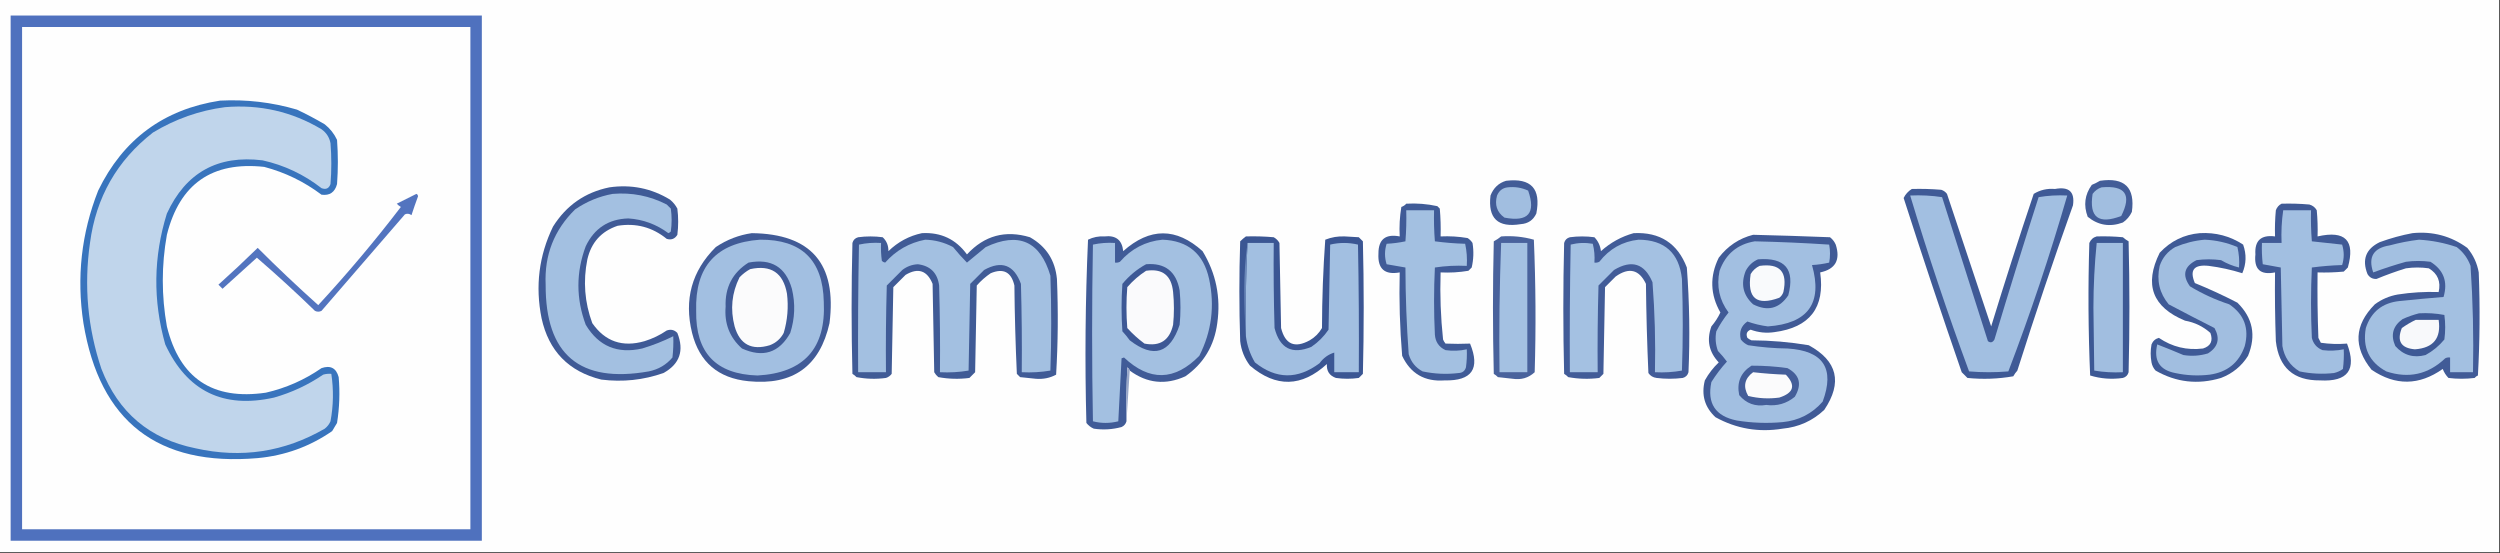 <?xml version="1.0" encoding="UTF-8"?>
<!DOCTYPE svg PUBLIC "-//W3C//DTD SVG 1.1//EN" "http://www.w3.org/Graphics/SVG/1.1/DTD/svg11.dtd">
<svg xmlns="http://www.w3.org/2000/svg" version="1.1" width="1528px" height="338px" style="shape-rendering:geometricPrecision; text-rendering:geometricPrecision; image-rendering:optimizeQuality; fill-rule:evenodd; clip-rule:evenodd" xmlns:xlink="http://www.w3.org/1999/xlink">
<rect width="100%" height="100%" fill="#333333" stroke="none"/>
<g><path style="opacity:1" fill="#fefefe" d="M -0.5,-0.5 C 508.833,-0.5 1018.17,-0.5 1527.5,-0.5C 1527.5,112.167 1527.5,224.833 1527.5,337.5C 1018.17,337.5 508.833,337.5 -0.5,337.5C -0.5,224.833 -0.5,112.167 -0.5,-0.5 Z"/></g>
<g><path style="opacity:1" fill="#4f71be" d="M 6.5,9.5 C 102.5,9.5 198.5,9.5 294.5,9.5C 294.5,116.5 294.5,223.5 294.5,330.5C 198.5,330.5 102.5,330.5 6.5,330.5C 6.5,223.5 6.5,116.5 6.5,9.5 Z"/></g>
<g><path style="opacity:1" fill="#fefefe" d="M 13.5,16.5 C 104.833,16.5 196.167,16.5 287.5,16.5C 287.5,118.833 287.5,221.167 287.5,323.5C 196.167,323.5 104.833,323.5 13.5,323.5C 13.5,221.167 13.5,118.833 13.5,16.5 Z"/></g>
<g><path style="opacity:1" fill="#3874bd" d="M 134.5,61.5 C 150.528,60.668 166.195,62.501 181.5,67C 187.252,69.711 192.918,72.711 198.5,76C 201.762,78.592 204.262,81.759 206,85.5C 206.667,94.5 206.667,103.5 206,112.5C 204.668,117.517 201.501,119.684 196.5,119C 185.901,111.029 174.235,105.362 161.5,102C 129.628,98.535 109.794,112.369 102,143.5C 98.667,162.167 98.667,180.833 102,199.5C 109.781,231.254 129.947,244.754 162.5,240C 174.81,237.178 186.143,232.178 196.5,225C 201.996,223.11 205.496,224.943 207,230.5C 207.816,239.879 207.483,249.213 206,258.5C 205,260.167 204,261.833 203,263.5C 189.332,272.947 174.165,278.447 157.5,280C 96.414,285.235 60.914,257.735 51,197.5C 46.719,169.606 49.719,142.606 60,116.5C 75.215,85.142 100.048,66.809 134.5,61.5 Z"/></g>
<g><path style="opacity:1" fill="#c0d5eb" d="M 137.5,65.5 C 158.744,63.712 178.411,68.212 196.5,79C 199.467,81.1 201.3,83.934 202,87.5C 202.667,95.833 202.667,104.167 202,112.5C 201.051,115.2 199.217,116.033 196.5,115C 185.752,106.625 173.752,100.959 160.5,98C 133.075,94.628 113.575,105.461 102,130.5C 93.742,157.01 93.409,183.676 101,210.5C 114.324,239.109 136.491,249.942 167.5,243C 178.273,239.946 188.273,235.279 197.5,229C 199.134,228.506 200.801,228.34 202.5,228.5C 203.965,238.193 203.799,247.859 202,257.5C 201.215,259.286 200.049,260.786 198.5,262C 173.803,276.282 147.469,280.282 119.5,274C 91.501,268.336 72.334,252.17 62,225.5C 53.579,200.424 51.245,174.758 55,148.5C 58.679,120.626 71.513,98.126 93.5,81C 107.186,72.718 121.852,67.551 137.5,65.5 Z"/></g>
<g><path style="opacity:1" fill="#435d98" d="M 1283.5,110.5 C 1298.57,108.256 1305.07,114.589 1303,129.5C 1301.75,132.171 1299.92,134.337 1297.5,136C 1289.59,138.903 1282.43,137.736 1276,132.5C 1273.36,125.466 1274.2,118.966 1278.5,113C 1280.31,112.243 1281.98,111.41 1283.5,110.5 Z"/></g>
<g><path style="opacity:1" fill="#425c97" d="M 920.5,110.5 C 935.824,108.658 941.99,115.324 939,130.5C 937.132,134.521 933.965,136.687 929.5,137C 915.478,139.309 909.311,133.476 911,119.5C 912.809,114.852 915.975,111.852 920.5,110.5 Z"/></g>
<g><path style="opacity:1" fill="#3f5a96" d="M 372.5,114.5 C 385.84,112.601 398.174,115.101 409.5,122C 411.378,123.543 412.878,125.376 414,127.5C 414.667,132.833 414.667,138.167 414,143.5C 412.484,146.006 410.318,146.84 407.5,146C 398.727,138.855 388.727,136.189 377.5,138C 367.563,141.34 361.396,148.174 359,158.5C 356.315,171.812 357.315,184.812 362,197.5C 369.835,208.757 380.501,212.423 394,208.5C 398.836,206.999 403.336,204.832 407.5,202C 410.025,201.104 412.192,201.604 414,203.5C 418.284,214.335 415.451,222.502 405.5,228C 393.202,232.309 380.536,233.642 367.5,232C 347.563,227.063 335.397,214.563 331,194.5C 327.069,174.912 329.402,156.245 338,138.5C 346.12,125.532 357.62,117.532 372.5,114.5 Z"/></g>
<g><path style="opacity:1" fill="#a1bee0" d="M 1284.5,114.5 C 1299.04,113.202 1303.04,119.036 1296.5,132C 1282.6,137.336 1276.77,132.836 1279,118.5C 1280.46,116.535 1282.29,115.201 1284.5,114.5 Z"/></g>
<g><path style="opacity:1" fill="#a1bee0" d="M 921.5,114.5 C 925.911,114.021 930.078,114.688 934,116.5C 938.846,130.325 934.013,135.825 919.5,133C 914.915,129.69 913.415,125.19 915,119.5C 916.272,116.508 918.438,114.841 921.5,114.5 Z"/></g>
<g><path style="opacity:1" fill="#3f5a96" d="M 1168.5,115.5 C 1174.51,115.334 1180.51,115.501 1186.5,116C 1187.93,116.465 1189.1,117.299 1190,118.5C 1199.01,145.533 1208.01,172.533 1217,199.5C 1225.29,172.375 1233.96,145.375 1243,118.5C 1246.92,116.092 1251.26,115.092 1256,115.5C 1264.56,113.897 1268.22,117.231 1267,125.5C 1255.08,158.922 1243.75,192.589 1233,226.5C 1232.04,227.579 1231.21,228.745 1230.5,230C 1221.27,231.611 1211.93,231.945 1202.5,231C 1201.33,229.833 1200.17,228.667 1199,227.5C 1186.76,192.123 1174.93,156.623 1163.5,121C 1164.65,118.682 1166.32,116.849 1168.5,115.5 Z"/></g>
<g><path style="opacity:1" fill="#a3c0e1" d="M 374.5,118.5 C 386.179,117.536 397.179,119.703 407.5,125C 408.333,125.833 409.167,126.667 410,127.5C 410.667,132.167 410.667,136.833 410,141.5C 409.586,141.957 409.086,142.291 408.5,142.5C 401.178,137.084 393.012,134.084 384,133.5C 371.897,133.886 363.23,139.553 358,150.5C 352.029,166.474 352.029,182.474 358,198.5C 365.842,211.605 377.342,216.438 392.5,213C 399.109,211.022 405.443,208.522 411.5,205.5C 411.666,209.846 411.499,214.179 411,218.5C 407.244,222.969 402.411,225.802 396.5,227C 354.339,234.426 333.339,216.759 333.5,174C 332.677,155.926 338.677,140.592 351.5,128C 358.594,123.144 366.26,119.977 374.5,118.5 Z"/></g>
<g><path style="opacity:1" fill="#5374bf" d="M 254.5,118.5 C 255.097,118.735 255.43,119.235 255.5,120C 254.09,123.809 252.756,127.642 251.5,131.5C 250.232,130.572 248.899,130.405 247.5,131C 230.5,150.667 213.5,170.333 196.5,190C 195.167,190.667 193.833,190.667 192.5,190C 180.955,178.785 169.121,167.952 157,157.5C 150.012,163.82 143.012,170.154 136,176.5C 135.167,175.667 134.333,174.833 133.5,174C 141.651,166.683 149.651,159.183 157.5,151.5C 169.478,163.477 181.812,175.143 194.5,186.5C 212.396,167.129 229.229,147.129 245,126.5C 244.075,125.953 243.242,125.287 242.5,124.5C 246.561,122.47 250.561,120.47 254.5,118.5 Z"/></g>
<g><path style="opacity:1" fill="#a2bfe1" d="M 1167.5,119.5 C 1174.09,119.189 1180.59,119.522 1187,120.5C 1196.33,149.833 1205.67,179.167 1215,208.5C 1216.59,209.727 1217.92,209.394 1219,207.5C 1227.72,178.399 1236.72,149.399 1246,120.5C 1251.74,119.525 1257.57,119.192 1263.5,119.5C 1252.97,155.91 1240.97,191.743 1227.5,227C 1219.5,227.667 1211.5,227.667 1203.5,227C 1190.4,191.544 1178.4,155.71 1167.5,119.5 Z"/></g>
<g><path style="opacity:1" fill="#405b97" d="M 859.5,124.5 C 865.925,124.13 872.258,124.63 878.5,126C 879,126.5 879.5,127 880,127.5C 880.499,133.157 880.666,138.824 880.5,144.5C 886.05,144.237 891.55,144.57 897,145.5C 898.221,146.272 899.221,147.272 900,148.5C 900.829,153.533 900.662,158.533 899.5,163.5C 898.833,164.167 898.167,164.833 897.5,165.5C 891.896,166.454 886.229,166.788 880.5,166.5C 880.054,180.24 880.554,193.907 882,207.5C 882.374,208.416 882.874,209.25 883.5,210C 888.515,210.219 893.515,210.219 898.5,210C 904.801,225.369 899.634,232.869 883,232.5C 870.81,233.41 862.143,228.41 857,217.5C 855.573,200.548 855.073,183.548 855.5,166.5C 846.324,168.158 841.99,164.324 842.5,155C 842.464,146.33 846.798,142.83 855.5,144.5C 855.171,138.463 855.504,132.463 856.5,126.5C 857.739,126.058 858.739,125.391 859.5,124.5 Z"/></g>
<g><path style="opacity:1" fill="#405a96" d="M 1394.5,124.5 C 1400.18,124.334 1405.84,124.501 1411.5,125C 1413.49,125.574 1414.99,126.741 1416,128.5C 1416.5,133.823 1416.67,139.156 1416.5,144.5C 1433.47,140.634 1439.64,146.967 1435,163.5C 1434.17,164.333 1433.33,165.167 1432.5,166C 1427.18,166.499 1421.84,166.666 1416.5,166.5C 1416.33,179.837 1416.5,193.171 1417,206.5C 1417.5,207.5 1418,208.5 1418.5,209.5C 1423.82,210.268 1429.15,210.435 1434.5,210C 1440.55,225.949 1435.05,233.449 1418,232.5C 1401.81,232.646 1392.81,224.646 1391,208.5C 1390.5,194.504 1390.33,180.504 1390.5,166.5C 1381.55,168.269 1377.55,164.602 1378.5,155.5C 1377.95,147.055 1381.95,143.388 1390.5,144.5C 1390.33,139.156 1390.5,133.823 1391,128.5C 1391.69,126.65 1392.86,125.316 1394.5,124.5 Z"/></g>
<g><path style="opacity:1" fill="#a3c0e1" d="M 859.5,128.5 C 865.167,128.5 870.833,128.5 876.5,128.5C 876.334,134.842 876.5,141.175 877,147.5C 883.085,148.312 889.252,148.812 895.5,149C 896.467,153.401 896.8,157.901 896.5,162.5C 889.91,162.189 883.41,162.522 877,163.5C 876.333,177.167 876.333,190.833 877,204.5C 877.313,208.965 879.479,212.132 883.5,214C 887.871,214.629 892.204,214.463 896.5,213.5C 896.665,217.182 896.499,220.848 896,224.5C 895.348,226.723 893.848,227.89 891.5,228C 884.086,228.89 876.753,228.557 869.5,227C 865.212,224.708 862.378,221.208 861,216.5C 859.722,198.886 859.055,181.219 859,163.5C 855.21,162.864 851.377,162.197 847.5,161.5C 846.191,157.302 846.191,153.136 847.5,149C 851.421,148.797 855.255,148.297 859,147.5C 859.5,141.175 859.666,134.842 859.5,128.5 Z"/></g>
<g><path style="opacity:1" fill="#a2bfe1" d="M 1395.5,128.5 C 1401.17,128.5 1406.83,128.5 1412.5,128.5C 1412.33,134.842 1412.5,141.175 1413,147.5C 1419.11,148.148 1425.28,148.815 1431.5,149.5C 1432.81,153.698 1432.81,157.864 1431.5,162C 1425.25,162.188 1419.09,162.688 1413,163.5C 1412.33,177.833 1412.33,192.167 1413,206.5C 1413.89,210.112 1416.06,212.612 1419.5,214C 1423.86,214.534 1428.19,214.368 1432.5,213.5C 1432.67,217.514 1432.5,221.514 1432,225.5C 1430.35,226.717 1428.52,227.55 1426.5,228C 1419.44,228.788 1412.44,228.455 1405.5,227C 1399.65,223.474 1396.15,218.307 1395,211.5C 1394.67,195.5 1394.33,179.5 1394,163.5C 1390.33,162.833 1386.67,162.167 1383,161.5C 1382.5,157.179 1382.33,152.846 1382.5,148.5C 1386.5,148.5 1390.5,148.5 1394.5,148.5C 1394.21,141.745 1394.54,135.078 1395.5,128.5 Z"/></g>
<g><path style="opacity:1" fill="#415b97" d="M 459.5,142.5 C 495.743,142.911 511.577,161.244 507,197.5C 501.132,223.872 484.632,235.705 457.5,233C 438.985,231.185 427.485,221.352 423,203.5C 417.974,183.088 422.807,165.588 437.5,151C 444.29,146.464 451.623,143.631 459.5,142.5 Z"/></g>
<g><path style="opacity:1" fill="#405b96" d="M 563.5,142.5 C 575.087,141.878 584.253,146.211 591,155.5C 601.65,143.963 614.483,140.463 629.5,145C 639.423,150.598 644.923,159.098 646,170.5C 646.826,190.073 646.659,209.573 645.5,229C 641.675,231.057 637.508,231.89 633,231.5C 629.833,231.167 626.667,230.833 623.5,230.5C 622.833,229.833 622.167,229.167 621.5,228.5C 620.68,210.544 620.18,192.544 620,174.5C 618.095,166.252 613.262,163.752 605.5,167C 602.37,169.128 599.537,171.628 597,174.5C 596.667,192.167 596.333,209.833 596,227.5C 594.833,228.667 593.667,229.833 592.5,231C 586.141,231.831 579.807,231.664 573.5,230.5C 572.478,229.646 571.645,228.646 571,227.5C 570.667,209.5 570.333,191.5 570,173.5C 566.652,165.295 561.152,163.462 553.5,168C 551,170.5 548.5,173 546,175.5C 545.667,193.167 545.333,210.833 545,228.5C 544.097,229.701 542.931,230.535 541.5,231C 535.472,231.83 529.472,231.664 523.5,230.5C 522.758,229.713 521.925,229.047 521,228.5C 520.333,201.833 520.333,175.167 521,148.5C 521.5,146.667 522.667,145.5 524.5,145C 529.5,144.333 534.5,144.333 539.5,145C 541.885,147.226 543.051,150.059 543,153.5C 548.855,147.825 555.689,144.158 563.5,142.5 Z"/></g>
<g><path style="opacity:1" fill="#405b97" d="M 690.5,226.5 C 690.217,225.711 689.717,225.044 689,224.5C 688.5,235.495 688.333,246.495 688.5,257.5C 688.056,259.113 687.056,260.28 685.5,261C 679.92,262.517 674.253,262.851 668.5,262C 666.714,261.215 665.214,260.049 664,258.5C 663.013,221.082 663.346,183.749 665,146.5C 668.098,144.953 671.431,144.286 675,144.5C 681.988,143.668 685.821,146.668 686.5,153.5C 702.772,138.998 718.939,138.998 735,153.5C 743.238,167.022 746.238,181.689 744,197.5C 742.182,211.327 735.682,222.16 724.5,230C 712.426,235.493 701.093,234.326 690.5,226.5 Z"/></g>
<g><path style="opacity:1" fill="#425c98" d="M 998.5,142.5 C 1014.52,141.718 1025.35,148.718 1031,163.5C 1032.6,184.796 1032.93,206.129 1032,227.5C 1031.5,229.333 1030.33,230.5 1028.5,231C 1023.17,231.667 1017.83,231.667 1012.5,231C 1010.35,230.735 1008.68,229.735 1007.5,228C 1006.69,209.865 1006.19,191.698 1006,173.5C 1001.85,164.714 995.686,163.214 987.5,169C 985.333,171.167 983.167,173.333 981,175.5C 980.667,193.167 980.333,210.833 980,228.5C 979.167,229.333 978.333,230.167 977.5,231C 971.141,231.831 964.807,231.664 958.5,230.5C 957.758,229.713 956.925,229.047 956,228.5C 955.333,201.833 955.333,175.167 956,148.5C 956.5,146.667 957.667,145.5 959.5,145C 964.5,144.333 969.5,144.333 974.5,145C 976.743,147.295 978.077,150.129 978.5,153.5C 984.372,148.234 991.039,144.567 998.5,142.5 Z"/></g>
<g><path style="opacity:1" fill="#405a96" d="M 1071.5,143.5 C 1087.17,143.881 1102.83,144.381 1118.5,145C 1120.05,146.214 1121.22,147.714 1122,149.5C 1125,158.856 1121.83,164.522 1112.5,166.5C 1115.51,188.003 1106.18,200.169 1084.5,203C 1079.55,203.746 1074.71,203.246 1070,201.5C 1067.68,202.409 1067.01,204.075 1068,206.5C 1068.75,207.126 1069.58,207.626 1070.5,208C 1082.26,208.064 1093.93,209.064 1105.5,211C 1123.07,220.616 1126.24,233.782 1115,250.5C 1107.88,257.215 1099.38,261.049 1089.5,262C 1074.96,264.392 1061.29,262.059 1048.5,255C 1041.91,248.894 1039.74,241.394 1042,232.5C 1044.29,228.381 1047.12,224.714 1050.5,221.5C 1044.49,215.154 1042.99,207.82 1046,199.5C 1048.21,196.905 1050.05,194.072 1051.5,191C 1045.24,180.038 1044.91,168.871 1050.5,157.5C 1055.96,150.352 1062.96,145.685 1071.5,143.5 Z"/></g>
<g><path style="opacity:1" fill="#3f5a96" d="M 1344.5,142.5 C 1354.21,141.946 1363.05,144.28 1371,149.5C 1373.13,155.436 1372.96,161.269 1370.5,167C 1363.89,164.918 1357.06,163.418 1350,162.5C 1340.95,161.524 1338.11,165.024 1341.5,173C 1350.42,176.631 1359.08,180.631 1367.5,185C 1376.92,194.237 1379.09,205.07 1374,217.5C 1370.03,223.797 1364.53,228.297 1357.5,231C 1343.45,235.236 1330.12,233.736 1317.5,226.5C 1316.19,225.088 1315.36,223.421 1315,221.5C 1314.33,217.833 1314.33,214.167 1315,210.5C 1315.87,208.387 1317.37,207.054 1319.5,206.5C 1327.68,212.059 1336.68,214.226 1346.5,213C 1351.22,211.506 1352.72,208.339 1351,203.5C 1346.57,199.537 1341.41,197.037 1335.5,196C 1315.52,187.738 1310.36,173.905 1320,154.5C 1326.69,147.334 1334.86,143.334 1344.5,142.5 Z"/></g>
<g><path style="opacity:1" fill="#415b97" d="M 1474.5,142.5 C 1486.92,141.267 1498.08,144.267 1508,151.5C 1511.67,155.847 1514.01,160.847 1515,166.5C 1515.83,187.508 1515.67,208.508 1514.5,229.5C 1513.69,229.808 1513.03,230.308 1512.5,231C 1507.17,231.667 1501.83,231.667 1496.5,231C 1494.96,229.421 1493.79,227.587 1493,225.5C 1478.58,235.702 1464.08,235.868 1449.5,226C 1438.22,212.053 1438.89,198.72 1451.5,186C 1455.68,182.91 1460.35,180.91 1465.5,180C 1473.78,178.713 1482.11,178.213 1490.5,178.5C 1491.95,172.102 1489.95,167.269 1484.5,164C 1479.83,163.333 1475.17,163.333 1470.5,164C 1464.38,165.895 1458.38,168.062 1452.5,170.5C 1450.09,170.594 1448.26,169.594 1447,167.5C 1443.52,158.629 1446.02,152.129 1454.5,148C 1461.14,145.581 1467.81,143.748 1474.5,142.5 Z"/></g>
<g><path style="opacity:1" fill="#3b5693" d="M 761.5,144.5 C 767.176,144.334 772.843,144.501 778.5,145C 780,145.833 781.167,147 782,148.5C 782.333,165.833 782.667,183.167 783,200.5C 785.525,210.509 791.358,213.009 800.5,208C 803.667,206.167 806.167,203.667 808,200.5C 808.04,182.434 808.706,164.434 810,146.5C 813.806,144.977 817.806,144.31 822,144.5C 824.833,144.667 827.667,144.833 830.5,145C 831.333,145.833 832.167,146.667 833,147.5C 833.667,174.5 833.667,201.5 833,228.5C 832.167,229.333 831.333,230.167 830.5,231C 825.833,231.667 821.167,231.667 816.5,231C 812.546,229.602 810.712,226.768 811,222.5C 795.56,236.643 779.894,236.977 764,223.5C 760.632,219.065 758.632,214.065 758,208.5C 757.333,188.167 757.333,167.833 758,147.5C 759.145,146.364 760.312,145.364 761.5,144.5 Z"/></g>
<g><path style="opacity:1" fill="#49629c" d="M 917.5,144.5 C 924.393,144.01 931.06,144.677 937.5,146.5C 938.64,173.47 938.807,200.47 938,227.5C 934.249,230.981 929.749,232.314 924.5,231.5C 921.5,231.167 918.5,230.833 915.5,230.5C 914.758,229.713 913.925,229.047 913,228.5C 912.333,201.5 912.333,174.5 913,147.5C 914.652,146.601 916.152,145.601 917.5,144.5 Z"/></g>
<g><path style="opacity:1" fill="#3c5894" d="M 1281.5,144.5 C 1286.84,144.334 1292.18,144.501 1297.5,145C 1298.58,145.956 1299.75,146.789 1301,147.5C 1301.67,174.167 1301.67,200.833 1301,227.5C 1300.5,229.333 1299.33,230.5 1297.5,231C 1290.69,231.991 1284.02,231.491 1277.5,229.5C 1276.33,202.506 1276.17,175.506 1277,148.5C 1277.91,146.391 1279.41,145.058 1281.5,144.5 Z"/></g>
<g><path style="opacity:1" fill="#a2bfe1" d="M 464.5,146.5 C 489.957,146.29 502.957,158.956 503.5,184.5C 504.9,212.933 491.4,227.933 463,229.5C 437.578,228.742 425.078,215.576 425.5,190C 424.725,162.949 437.725,148.449 464.5,146.5 Z"/></g>
<g><path style="opacity:1" fill="#a3c0e1" d="M 565.5,146.5 C 571.531,146.668 577.197,148.168 582.5,151C 585.24,154.361 588.073,157.528 591,160.5C 594.822,157.347 598.655,154.18 602.5,151C 622.594,141.578 635.761,147.411 642,168.5C 642.667,187.833 642.667,207.167 642,226.5C 636.259,227.475 630.425,227.808 624.5,227.5C 624.667,209.497 624.5,191.497 624,173.5C 619.747,161.891 612.247,159.058 601.5,165C 598.667,167.833 595.833,170.667 593,173.5C 592.667,191.167 592.333,208.833 592,226.5C 586.259,227.475 580.425,227.808 574.5,227.5C 574.667,209.83 574.5,192.164 574,174.5C 572.968,166.802 568.635,162.468 561,161.5C 557.447,161.684 554.281,162.85 551.5,165C 548.333,168.167 545.167,171.333 542,174.5C 541.5,192.164 541.333,209.83 541.5,227.5C 535.833,227.5 530.167,227.5 524.5,227.5C 524.333,201.498 524.5,175.498 525,149.5C 529.401,148.533 533.901,148.2 538.5,148.5C 538.335,152.182 538.501,155.848 539,159.5C 539.561,160.022 540.228,160.355 541,160.5C 547.607,153.051 555.773,148.384 565.5,146.5 Z"/></g>
<g><path style="opacity:1" fill="#a3c0e1" d="M 710.5,146.5 C 726.113,147.077 735.613,155.077 739,170.5C 742.554,186.97 740.554,202.637 733,217.5C 717.93,232.845 702.596,233.178 687,218.5C 686.5,218.667 686,218.833 685.5,219C 684.842,231.771 684.175,244.604 683.5,257.5C 678.303,258.814 673.136,258.814 668,257.5C 667.333,221.5 667.333,185.5 668,149.5C 672.401,148.533 676.901,148.2 681.5,148.5C 681.5,152.5 681.5,156.5 681.5,160.5C 682.552,160.649 683.552,160.483 684.5,160C 691.489,152.007 700.156,147.507 710.5,146.5 Z"/></g>
<g><path style="opacity:1" fill="#a4c1e2" d="M 1001.5,146.5 C 1017.45,146.621 1026.29,154.621 1028,170.5C 1028.67,189.167 1028.67,207.833 1028,226.5C 1022.59,227.473 1017.09,227.807 1011.5,227.5C 1011.92,209.125 1011.42,190.792 1010,172.5C 1005.15,161.032 997.32,158.532 986.5,165C 983.333,168.167 980.167,171.333 977,174.5C 976.5,192.164 976.333,209.83 976.5,227.5C 970.833,227.5 965.167,227.5 959.5,227.5C 959.333,201.498 959.5,175.498 960,149.5C 964.413,148.368 968.913,148.201 973.5,149C 974.46,152.73 974.793,156.563 974.5,160.5C 975.552,160.649 976.552,160.483 977.5,160C 983.717,152.065 991.717,147.565 1001.5,146.5 Z"/></g>
<g><path style="opacity:1" fill="#a2bfe1" d="M 1072.5,147.5 C 1087.74,147.846 1102.91,148.513 1118,149.5C 1118.67,153.167 1118.67,156.833 1118,160.5C 1114.59,161.293 1111.09,161.793 1107.5,162C 1114.12,185.263 1105.12,197.763 1080.5,199.5C 1076.22,198.945 1072.05,197.945 1068,196.5C 1064.18,199.165 1062.84,202.831 1064,207.5C 1065.21,209.049 1066.71,210.215 1068.5,211C 1076.42,212.235 1084.42,212.902 1092.5,213C 1114.41,214.344 1121.57,225.177 1114,245.5C 1107.53,252.887 1099.36,257.053 1089.5,258C 1080.11,258.853 1070.78,258.519 1061.5,257C 1048.44,254.375 1043.27,246.542 1046,233.5C 1048.8,229.038 1051.96,224.872 1055.5,221C 1053.83,218.735 1052,216.569 1050,214.5C 1048.57,210.594 1048.23,206.594 1049,202.5C 1051.13,198.394 1053.63,194.561 1056.5,191C 1050.85,183.424 1049.02,174.924 1051,165.5C 1054.72,155.278 1061.88,149.278 1072.5,147.5 Z"/></g>
<g><path style="opacity:1" fill="#a1bee0" d="M 1347.5,146.5 C 1354.42,146.783 1361.09,148.283 1367.5,151C 1368.46,155.066 1368.8,159.233 1368.5,163.5C 1364.61,162.554 1360.94,161.054 1357.5,159C 1352.5,158.333 1347.5,158.333 1342.5,159C 1334.91,162.832 1333.58,168.165 1338.5,175C 1346.04,179.561 1354.04,183.227 1362.5,186C 1371.65,192.155 1374.82,200.655 1372,211.5C 1368.5,221.658 1361.33,227.491 1350.5,229C 1343.43,229.839 1336.43,229.506 1329.5,228C 1319.9,226.137 1316.23,220.303 1318.5,210.5C 1323.8,212.55 1329.14,214.717 1334.5,217C 1339.59,217.826 1344.59,217.492 1349.5,216C 1355.72,212.111 1357.05,206.944 1353.5,200.5C 1344.16,195.768 1334.82,190.935 1325.5,186C 1319.84,179.17 1318.01,171.336 1320,162.5C 1321.69,157.475 1324.86,153.641 1329.5,151C 1335.39,148.529 1341.39,147.029 1347.5,146.5 Z"/></g>
<g><path style="opacity:1" fill="#a3c0e1" d="M 1478.5,146.5 C 1486.37,146.954 1494.04,148.454 1501.5,151C 1505.43,153.94 1508.26,157.773 1510,162.5C 1511.44,184.122 1511.94,205.788 1511.5,227.5C 1506.83,227.5 1502.17,227.5 1497.5,227.5C 1497.5,224.5 1497.5,221.5 1497.5,218.5C 1496.45,218.351 1495.45,218.517 1494.5,219C 1484.14,228.864 1472.14,231.53 1458.5,227C 1448.04,221.323 1443.87,212.489 1446,200.5C 1449.21,190.628 1456.05,185.128 1466.5,184C 1475.49,183.067 1484.49,182.234 1493.5,181.5C 1496.24,172.212 1493.57,165.045 1485.5,160C 1480.5,159.333 1475.5,159.333 1470.5,160C 1463.69,161.912 1457.03,164.079 1450.5,166.5C 1447.3,157.068 1450.63,151.568 1460.5,150C 1466.56,148.374 1472.56,147.208 1478.5,146.5 Z"/></g>
<g><path style="opacity:1" fill="#a2bfe1" d="M 762.5,148.5 C 767.833,148.5 773.167,148.5 778.5,148.5C 778.333,165.837 778.5,183.17 779,200.5C 782.217,213.025 789.717,216.858 801.5,212C 805.667,209.167 809.167,205.667 812,201.5C 812.333,184.167 812.667,166.833 813,149.5C 818.667,148.167 824.333,148.167 830,149.5C 830.5,175.498 830.667,201.498 830.5,227.5C 825.5,227.5 820.5,227.5 815.5,227.5C 815.5,223.5 815.5,219.5 815.5,215.5C 811.869,216.608 808.869,218.774 806.5,222C 793.104,232.032 779.938,231.865 767,221.5C 764.066,216.531 762.233,211.198 761.5,205.5C 761.18,186.424 761.513,167.424 762.5,148.5 Z"/></g>
<g><path style="opacity:1" fill="#a4c1e2" d="M 917.5,148.5 C 922.833,148.5 928.167,148.5 933.5,148.5C 933.5,174.833 933.5,201.167 933.5,227.5C 927.833,227.5 922.167,227.5 916.5,227.5C 916.176,201.092 916.51,174.759 917.5,148.5 Z"/></g>
<g><path style="opacity:1" fill="#a1bee0" d="M 1281.5,148.5 C 1286.83,148.5 1292.17,148.5 1297.5,148.5C 1297.5,174.833 1297.5,201.167 1297.5,227.5C 1291.57,227.808 1285.74,227.475 1280,226.5C 1279.83,213.667 1279.67,200.833 1279.5,188C 1279.52,174.611 1280.19,161.444 1281.5,148.5 Z"/></g>
<g><path style="opacity:1" fill="#6b88b9" d="M 762.5,148.5 C 761.513,167.424 761.18,186.424 761.5,205.5C 760.834,196.173 760.5,186.673 760.5,177C 760.502,167.142 761.168,157.642 762.5,148.5 Z"/></g>
<g><path style="opacity:1" fill="#3f5a96" d="M 1074.5,158.5 C 1091.04,157.204 1097.21,164.538 1093,180.5C 1087.52,188.655 1080.36,190.488 1071.5,186C 1065.3,180.337 1063.8,173.503 1067,165.5C 1068.74,162.254 1071.24,159.921 1074.5,158.5 Z"/></g>
<g><path style="opacity:1" fill="#3f5a96" d="M 457.5,160.5 C 471.393,157.85 480.226,163.183 484,176.5C 486.183,185.598 485.85,194.598 483,203.5C 476.206,215.653 466.373,218.819 453.5,213C 445.984,206.31 442.651,197.81 443.5,187.5C 443.03,175.686 447.696,166.686 457.5,160.5 Z"/></g>
<g><path style="opacity:1" fill="#3d5895" d="M 700.5,161.5 C 712.067,160.551 718.901,165.884 721,177.5C 721.667,184.5 721.667,191.5 721,198.5C 715.195,216.06 705.028,219.227 690.5,208C 689.12,206.075 687.62,204.241 686,202.5C 685.333,192.833 685.333,183.167 686,173.5C 690.172,168.476 695.005,164.476 700.5,161.5 Z"/></g>
<g><path style="opacity:1" fill="#f9fafc" d="M 1075.5,162.5 C 1087.85,160.816 1092.68,166.149 1090,178.5C 1089.53,179.931 1088.7,181.097 1087.5,182C 1073.59,187.1 1067.76,182.266 1070,167.5C 1071.35,165.251 1073.18,163.584 1075.5,162.5 Z"/></g>
<g><path style="opacity:1" fill="#fbfbfc" d="M 458.5,164.5 C 471.217,161.722 478.717,166.722 481,179.5C 481.991,187.651 481.324,195.651 479,203.5C 477.108,207.058 474.275,209.558 470.5,211C 459.347,214.343 452.18,210.51 449,199.5C 446.25,189.035 447.25,179.035 452,169.5C 453.965,167.45 456.132,165.783 458.5,164.5 Z"/></g>
<g><path style="opacity:1" fill="#fafafc" d="M 700.5,165.5 C 710.502,163.994 716.002,168.327 717,178.5C 717.667,185.167 717.667,191.833 717,198.5C 714.819,208.029 708.986,211.862 699.5,210C 695.701,207.203 692.201,204.036 689,200.5C 688.333,192.167 688.333,183.833 689,175.5C 692.435,171.555 696.268,168.222 700.5,165.5 Z"/></g>
<g><path style="opacity:1" fill="#3e5995" d="M 1478.5,191.5 C 1483.76,191.195 1488.93,191.529 1494,192.5C 1494.67,197.5 1494.67,202.5 1494,207.5C 1490.75,211.422 1486.92,214.588 1482.5,217C 1475.14,218.948 1468.97,217.115 1464,211.5C 1461.01,204.757 1462.51,199.257 1468.5,195C 1471.85,193.514 1475.18,192.347 1478.5,191.5 Z"/></g>
<g><path style="opacity:1" fill="#f8f9fb" d="M 1476.5,195.5 C 1481.17,195.5 1485.83,195.5 1490.5,195.5C 1492.14,206.692 1487.31,212.692 1476,213.5C 1467.48,212.795 1464.81,208.461 1468,200.5C 1470.75,198.545 1473.58,196.878 1476.5,195.5 Z"/></g>
<g><path style="opacity:1" fill="#445e99" d="M 1070.5,223.5 C 1077.87,223.464 1085.2,223.964 1092.5,225C 1100.01,229.079 1101.51,234.912 1097,242.5C 1091.93,246.688 1086.1,248.354 1079.5,247.5C 1072.83,248.648 1067.33,246.648 1063,241.5C 1061.4,233.708 1063.9,227.708 1070.5,223.5 Z"/></g>
<g><path style="opacity:1" fill="#99a7c8" d="M 690.5,226.5 C 689.833,236.833 689.167,247.167 688.5,257.5C 688.333,246.495 688.5,235.495 689,224.5C 689.717,225.044 690.217,225.711 690.5,226.5 Z"/></g>
<g><path style="opacity:1" fill="#fbfbfc" d="M 1071.5,227.5 C 1078.12,228.257 1084.79,228.757 1091.5,229C 1097.7,235.488 1096.37,240.155 1087.5,243C 1081.08,243.87 1074.75,243.536 1068.5,242C 1065.24,236.241 1066.24,231.408 1071.5,227.5 Z"/></g>
</svg>
